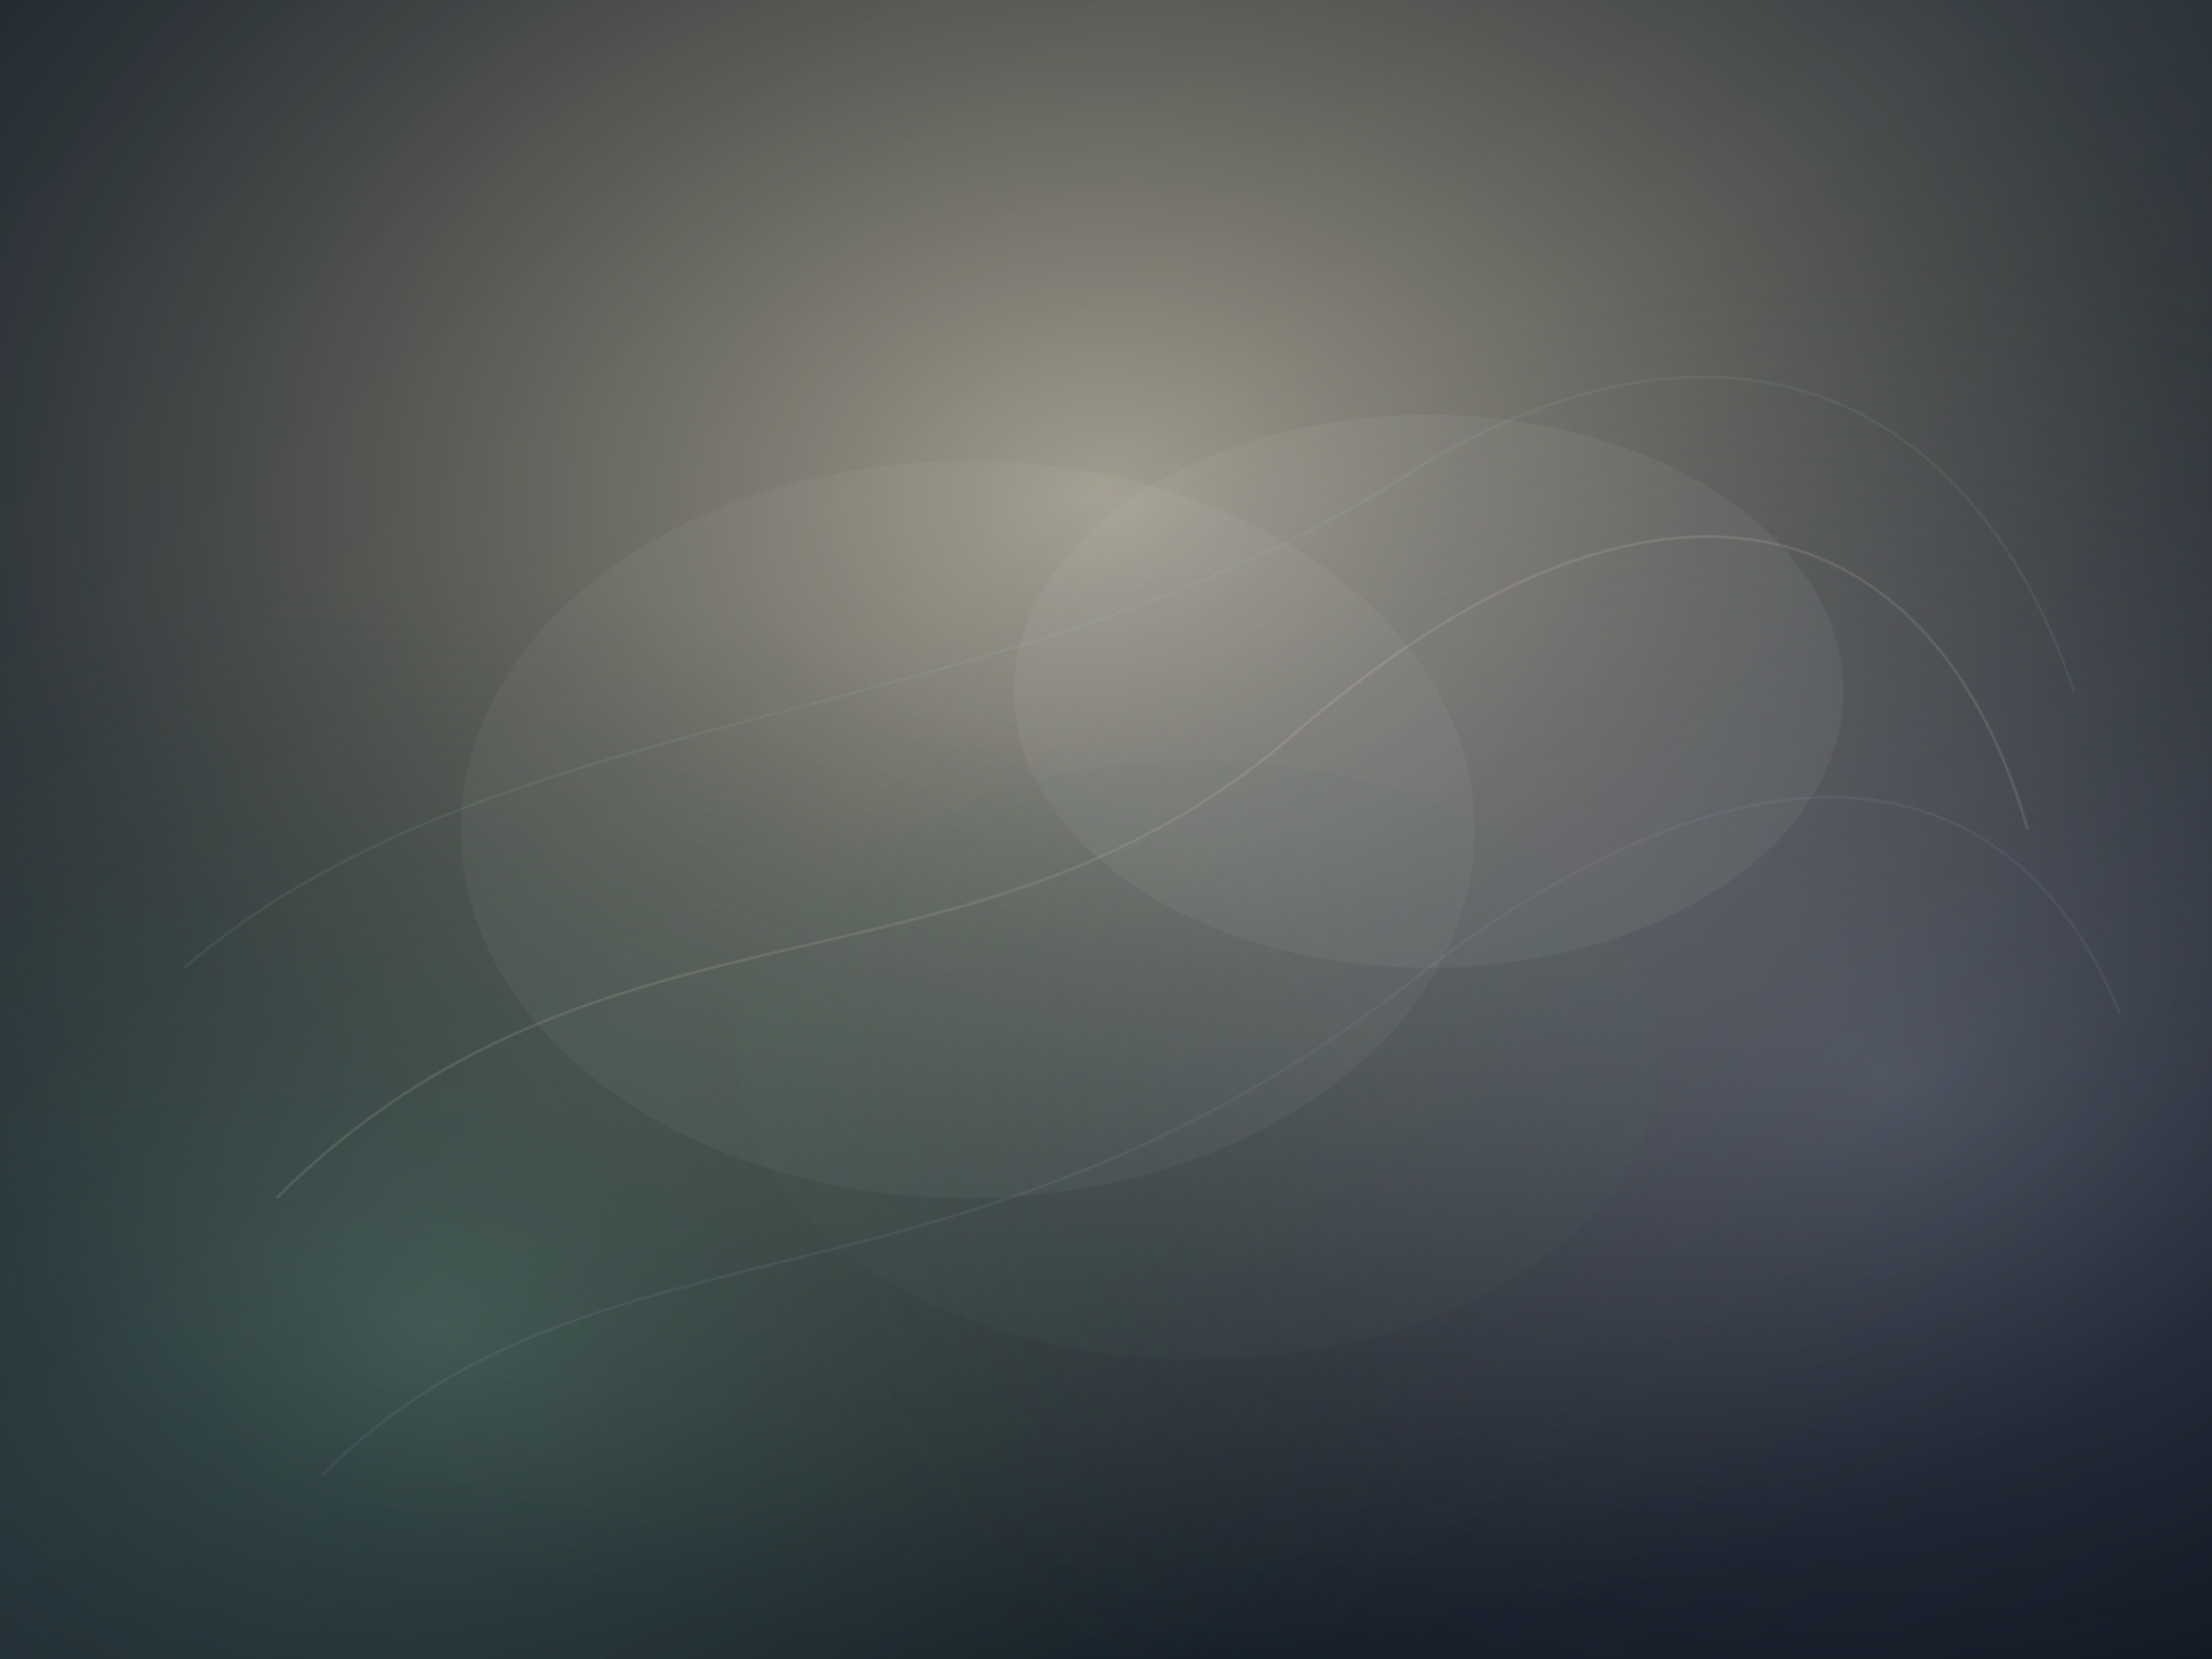 <svg width="960" height="720" viewBox="0 0 960 720" fill="none" xmlns="http://www.w3.org/2000/svg">
  <rect x="0" y="0" width="960" height="720" fill="#808080" stroke="none"/>
  <defs>
    <linearGradient id="bg" x1="0" y1="0" x2="1" y2="1">
      <stop offset="0%" stop-color="#15202B" />
      <stop offset="45%" stop-color="#1F2A36" />
      <stop offset="100%" stop-color="#0E141D" />
    </linearGradient>
    <radialGradient id="glow" cx="0.5" cy="0.3" r="0.7">
      <stop offset="0%" stop-color="#E8DCC1" stop-opacity="0.65" />
      <stop offset="70%" stop-color="#C9B48C" stop-opacity="0.15" />
      <stop offset="100%" stop-color="#B89E70" stop-opacity="0" />
    </radialGradient>
    <radialGradient id="glow2" cx="0.2" cy="0.8" r="0.6">
      <stop offset="0%" stop-color="#547868" stop-opacity="0.55" />
      <stop offset="75%" stop-color="#2A3D33" stop-opacity="0" />
    </radialGradient>
    <radialGradient id="glow3" cx="0.85" cy="0.65" r="0.5">
      <stop offset="0%" stop-color="#8C93B1" stop-opacity="0.35" />
      <stop offset="100%" stop-color="#404A6A" stop-opacity="0" />
    </radialGradient>
  </defs>
  <rect width="960" height="720" fill="url(#bg)" />
  <rect width="960" height="720" fill="url(#glow)" />
  <rect width="960" height="720" fill="url(#glow2)" />
  <rect width="960" height="720" fill="url(#glow3)" />
  <g opacity="0.25">
    <path d="M120 520C260 380 420 440 560 320C720 180 840 220 880 360" stroke="rgba(236, 223, 198, 0.5)" stroke-width="1.2" />
    <path d="M80 420C220 300 440 320 620 200C760 120 860 180 900 300" stroke="rgba(160, 201, 183, 0.35)" stroke-width="1.2" />
    <path d="M140 640C260 520 420 580 620 420C780 300 880 340 920 440" stroke="rgba(181, 175, 211, 0.35)" stroke-width="1.2" />
  </g>
  <ellipse cx="420" cy="360" rx="220" ry="160" fill="rgba(255,255,255,0.04)" />
  <ellipse cx="620" cy="300" rx="180" ry="120" fill="rgba(255,255,255,0.05)" />
  <ellipse cx="520" cy="460" rx="200" ry="130" fill="rgba(84, 120, 104, 0.08)" />
</svg>
